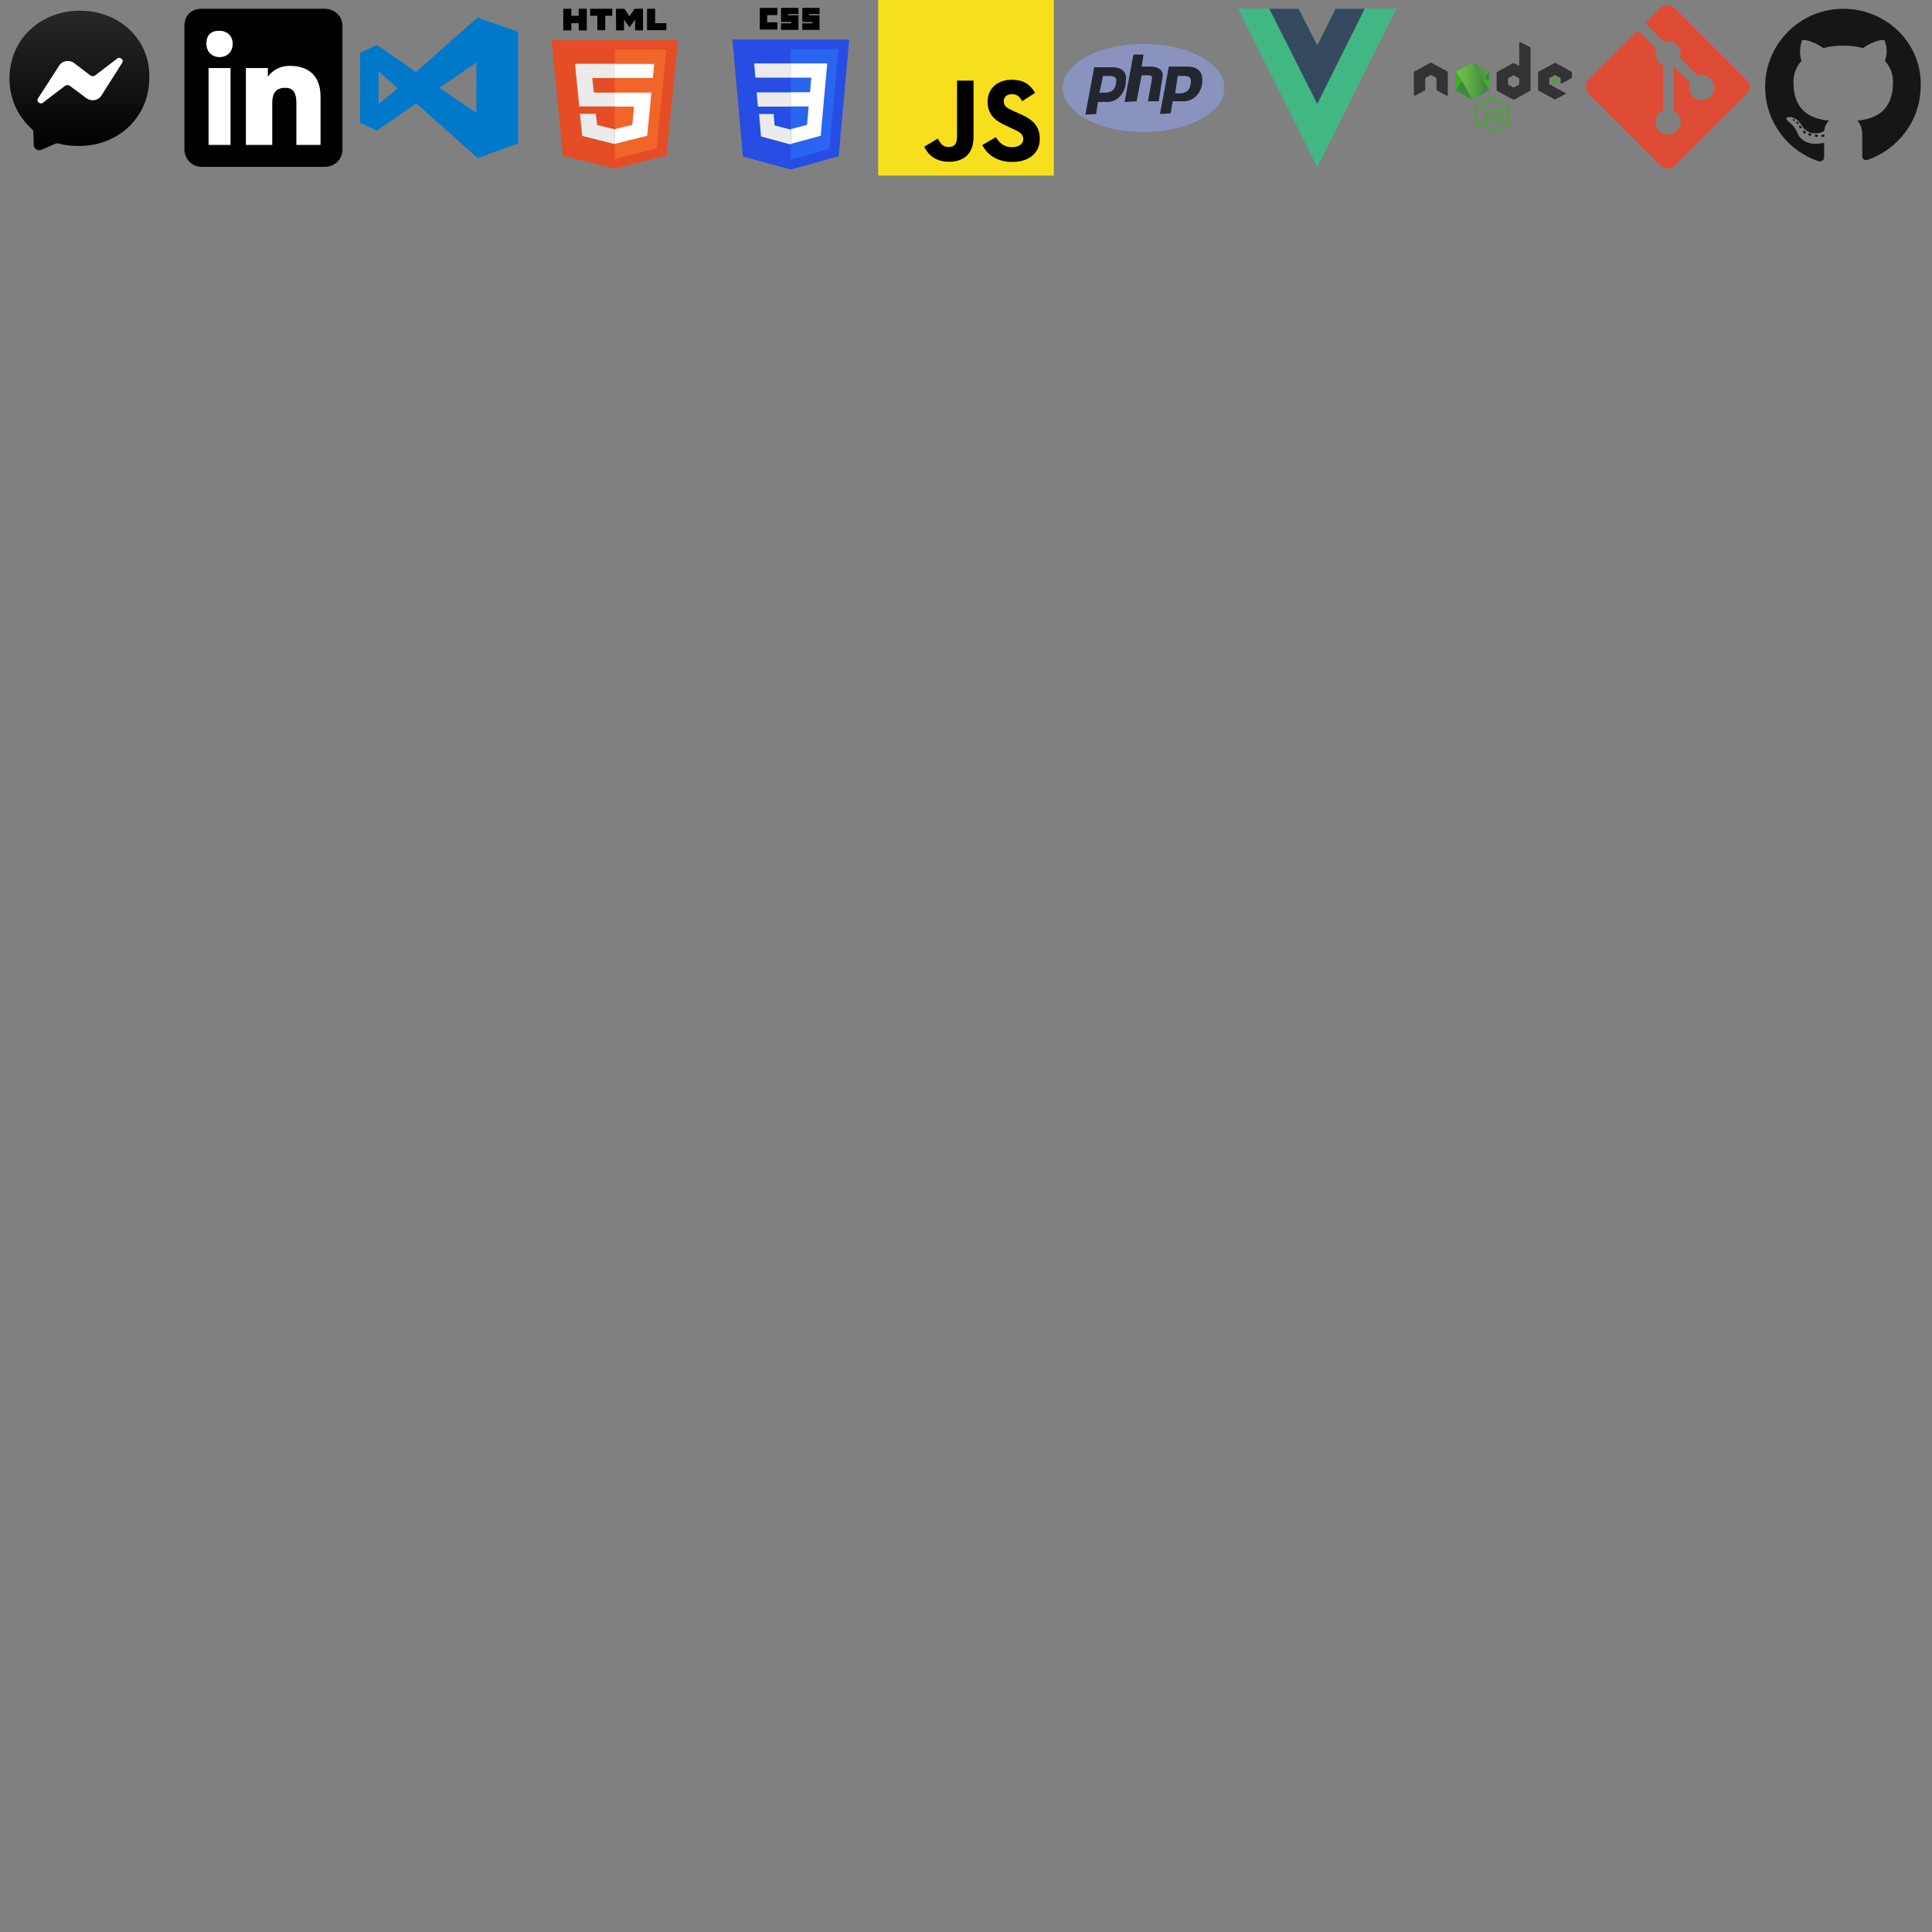 ﻿<?xml version="1.0" encoding="UTF-8" standalone="no"?>
<svg xmlns="http://www.w3.org/2000/svg" xmlns:xlink="http://www.w3.org/1999/xlink" xmlns:svg="http://www.w3.org/2000/svg" version="1.1" baseProfile="full" width="11000px" height="11000px" viewBox="0 0 11000 11000" preserveAspectRatio="xMidYMid meet">

<rect x="0" y="0" width="11000" height="11000" fill="#808080" stroke="none"/>

<!-- massenger -->
<linearGradient id="a" x1="249.873" x2="249.873" y1="50.227" y2="450.027" gradientTransform="scale(1.001,0.999)" gradientUnits="userSpaceOnUse">
<stop offset="0" stop-color="rgb(40,40,40)" />
<stop offset="1" stop-color="rgb(0,0,0)" />
</linearGradient>
<g fill="none" fill-rule="evenodd" transform="matrix(2,0,0,2,-44,-39)">
<path d="m 249,50 c -112,0 -200,82 -200,193 0,58 24,108 63,143 3,3 5,7 5,11 l 1,35 c 0,11 12,18 22,14 l 39,-17 a 16,16 0 0 1 10,-1 c 18,5 37,7 58,7 112,0 200,-82 200,-194 C 450,132 362,50 250,50 Z" fill="url(#a)" />
<path d="m 130,300 60,-93 c 9,-15 29,-18 43,-8 l 46,35 a 12,12 0 0 0 14,0 l 63,-48 c 8,-6 19,4 14,12 l -59,93 c -9,15 -29,18 -43,8 l -47,-35 a 12,12 0 0 0 -14,0 l -63,48 c -8,6 -19,-4 -14,-12 z" fill="#ffffff" />
</g>

<!-- linkedIn -->
<g transform="translate(1000,0)">
<g fill="none" fill-rule="evenodd" transform="matrix(12.5,0,0,12.5,50,50)">
<path d="m 8,72 h 56 c 4,0 8,-3 8,-8 V 8 C 72,3 68,0 64,0 H 8 C 3,0 0,3 0,8 v 56 c 0,4 3,8 8,8 z" fill="black" />
<path d="M 62,62 H 51 V 43 c 0,-4 -1,-7 -5,-7 -4,0 -6,2 -6,7 V 62 H 28 V 27 h 10 v 4 c 0,0 3,-5 10,-5 C 56,26 62,30 62,40 Z M 16,22 C 12,22 10,19 10,16 10,12 12,10 16,10 c 3,0 6,2 6,6 0,3 -2,6 -6,6 z M 11,62 H 21 V 27 H 11 Z" fill="#ffffff" />
</g></g>

<!-- vs-code -->
<g transform="translate(2000,0)">
<path d="M 370,589 147,743 50,700 V 300 L 147,256 368,410 719,100 950,181 V 817 L 720,900 Z m 342,54 V 356 l -210,144 z M 155,592 265,503 155,406 Z" fill="#0179cb" stroke-width="4" />
</g>

<!-- html5 -->
<g transform="translate(3000,0)">
<g stroke-width="3">
<path d="M 860,229 794,887 499,960 205,887 140,229 Z" fill="#e44d26"  />
<path d="M 500,904 738,845 794,282 H 500 Z" fill="#f16529" />
<path d="M 372,444 H 500 V 363 H 274 l 2,21 22,222 H 500 V 527 H 381 Z m 20,204 H 302 L 315,774 499,820 500,820 v -84 l 0,0 -100,-24 z" fill="#ebebeb" />
<path d="m 207,50 h 46 v 40 h 42 V 50 h 46 v 123 h -46 v -41 h -42 v 41 H 207 V 50 Z m 194,40 H 360 V 50 h 126 v 40 h -40 v 82 H 401 V 90 h 0 z M 507,50 h 48 L 584,93 613,50 h 48 v 123 h -45 v -61 l -31,43 h -1 l -31,-43 v 61 h -45 z m 177,0 h 46 v 82 h 64 v 40 H 684 V 50 Z" />
<path d="m 499,607 h 111 l -10,104 -100,24 v 84 l 185,-46 1,-13 21,-212 2,-21 H 499 Z m 0,-163 v 0 h 218 l 2,-18 4,-41 2,-21 h -226 v 80 z" fill="#ffffff" />
</g></g>

<!-- css3 -->
<g transform="translate(4000,0)">
<path d="M 502,965 230,891 170,225 h 665 l -60,665 z" fill="#264de4" stroke-width="3" />
<path d="M 722,848 774,280 H 502 v 628 z" fill="#2965f1" stroke-width="3" />
<path d="m 308,526 7,81 H 502 v -81 z m -14,-165 7,81 H 502 V 361 Z M 502,738 l 0,0 -92,-24 -5,-65 h -83 l 11,128 170,46 0,0 z" fill="#ebebeb" stroke-width="3" />
<path d="m 326,45 h 100 v 41 h -58 v 41 h 58 v 41 H 326 Z m 120,0 h 100 v 35 h -58 v 7 h 58 V 170 H 447 v -37 h 58 V 125 H 447 V 45 Z m 120,0 h 100 v 35 h -58 v 7 h 58 V 170 H 568 v -37 h 58 V 125 H 568 V 45 Z" stroke-width="3" />
<path d="m 695,526 15,-165 h -208 v 81 h 117 l -7,83 H 502 v 81 h 102 l -9,105 -92,24 v 84 l 170,-46 1,-13 19,-214 z" fill="#ffffff" stroke-width="3" />
</g>

<!-- javascript -->
<g transform="translate(5000,0)">
<path d="M 0,0 H 1000 V 1000 H 0 Z" fill="#f7df1e" stroke-width="4" />
<path d="m 263,835 76,-46 c 15,26 28,48 60,48 31,0 50,-12 50,-59 V 459 h 94 v 321 c 0,97 -57,141 -140,141 -75,0 -119,-39 -141,-86 m 332,-10 76,-44 c 20,33 46,57 92,57 39,0 64,-19 64,-46 0,-32 -25,-43 -68,-62 L 736,719 C 668,690 623,654 623,578 c 0,-70 53,-124 137,-124 60,0 103,21 133,75 l -73,47 c -16,-29 -33,-40 -60,-40 -27,0 -45,17 -45,40 0,28 17,39 57,57 l 23,10 c 80,34 125,69 125,148 0,84 -66,131 -156,131 -87,0 -143,-41 -171,-96" stroke-width="4" />
</g>

<!-- php -->
<g transform="translate(6000,0)">
<g fill-rule="evenodd" transform="matrix(3.6,0,0,3.8,50,250)">
<ellipse fill="#8993be" cx="128" cy="66" rx="128" ry="66" />
<path d="M 36,106 50,35 H 81 c 14,1 21,8 19,20 0,21 -16,33 -31,32 H 56 l -3,18 z M 58,74 64,48 h 11 c 6,0 10,2 10,7 -1,15 -8,17 -16,18 h -10 z m 40,13 14,-71 h 16 l -3,18 h 16 c 14,1 19,8 17,16 l -6,36 h -17 l 6,-32 c 1,-4 1,-7 -5,-7 H 125 l -8,39 z m 56,18 14,-71 h 32 c 14,1 21,8 21,20 0,21 -16,33 -31,32 h -16 l -3,18 z m 24,-31 4,-26 h 11 c 6,0 10,2 10,8 -1,15 -8,17 -16,18 h -10 z" fill="#232531" />
</g></g>

<!-- vue -->
<g transform="translate(7000,0)">
<path d="M 770,50 H 950 L 500,950 50,50 H 394 L 500,258 603,50 Z" fill="#41b883" stroke-width="4" />
<path d="M 50,50 500,950 950,50 H 770 L 500,590 227,50 Z" fill="#41b883" stroke-width="4" />
<path d="M 227,50 500,592 770,50 H 603.5 L 500,258 394,50 Z" fill="#35495e" stroke-width="4" />
</g>

<!-- node-js -->
<g transform="translate(8000,0)">
<linearGradient x1="0.682" y1="0.175" x2="0.278" y2="0.898" id="b" gradientUnits="userSpaceOnUse">
<stop stop-color="#41873F" offset="0%" />
<stop stop-color="#418B3D" offset="32.88%" />
<stop stop-color="#419637" offset="63.52%" />
<stop stop-color="#3FA92D" offset="93.19%" />
<stop stop-color="#3FAE2A" offset="100%" />
</linearGradient>

<mask id="c" fill="#ffffff">
<path d="m 57.903,1.85 a 5.957,5.957 0 0 0 -5.894,0 L 3.352,29.933 c -1.85,1.04 -2.89,3.005 -2.89,5.085 v 56.286 c 0,2.08 1.156,4.045 2.89,5.085 l 48.657,28.085 a 5.957,5.957 0 0 0 5.894,0 l 48.658,-28.085 c 1.849,-1.04 2.89,-3.005 2.89,-5.085 V 35.019 c 0,-2.08 -1.157,-4.045 -2.89,-5.085 z" />
</mask>

<linearGradient x1="51.369" y1="64.595" x2="184.674" y2="-19.865" id="d" gradientTransform="scale(0.926,1.08)" gradientUnits="userSpaceOnUse">
<stop stop-color="#41873F" offset="13.76%" />
<stop stop-color="#54A044" offset="40.32%" />
<stop stop-color="#66B848" offset="71.36%" />
<stop stop-color="#6CC04A" offset="90.81%" />
</linearGradient>

<mask fill="#ffffff">
<path d="m 57.903,1.85 a 5.957,5.957 0 0 0 -5.894,0 L 3.352,29.933 c -1.85,1.04 -2.89,3.005 -2.89,5.085 v 56.286 c 0,2.08 1.156,4.045 2.89,5.085 l 48.657,28.085 a 5.957,5.957 0 0 0 5.894,0 l 48.658,-28.085 c 1.849,-1.04 2.89,-3.005 2.89,-5.085 V 35.019 c 0,-2.08 -1.157,-4.045 -2.89,-5.085 z" />
</mask>

<linearGradient x1="5.463" y1="1.396" x2="60.625" y2="1.396" id="e" gradientTransform="scale(1.632,0.613)" gradientUnits="userSpaceOnUse">
<stop stop-color="#6CC04A" offset="9.192%" />
<stop stop-color="#66B848" offset="28.64%" />
<stop stop-color="#54A044" offset="59.68%" />
<stop stop-color="#41873F" offset="86.24%" />
</linearGradient>

<linearGradient x1="-1.422" y1="66.99" x2="120.279" y2="66.99" id="f" gradientTransform="scale(0.925,1.081)" gradientUnits="userSpaceOnUse">
<stop stop-color="#6CC04A" offset="9.192%" />
<stop stop-color="#66B848" offset="28.64%" />
<stop stop-color="#54A044" offset="59.68%" />
<stop stop-color="#41873F" offset="86.24%" />
</linearGradient>

<linearGradient x1="117.947" y1="68.392" x2="169.562" y2="68.392" id="g" gradientTransform="scale(0.655,1.527)" gradientUnits="userSpaceOnUse">
<stop stop-color="#6CC04A" offset="9.192%" />
<stop stop-color="#66B848" offset="28.64%" />
<stop stop-color="#54A044" offset="59.68%" />
<stop stop-color="#41873F" offset="86.24%" />
</linearGradient>

<linearGradient x1="-1.039" y1="150.751" x2="87.897" y2="150.751" id="h" gradientTransform="scale(1.266,0.79)" gradientUnits="userSpaceOnUse">
<stop stop-color="#6CC04A" offset="9.192%" />
<stop stop-color="#66B848" offset="28.64%" />
<stop stop-color="#54A044" offset="59.68%" />
<stop stop-color="#41873F" offset="86.24%" />
</linearGradient>

<linearGradient x1="100.854" y1="37.182" x2="46.004" y2="216.513" id="i" gradientTransform="scale(1.266,0.79)" gradientUnits="userSpaceOnUse">
<stop stop-color="#41873F" offset="0%" />
<stop stop-color="#418B3D" offset="32.88%" />
<stop stop-color="#419637" offset="63.52%" />
<stop stop-color="#3FA92D" offset="93.19%" />
<stop stop-color="#3FAE2A" offset="100%" />
</linearGradient>


<g fill="none" transform="matrix(1.76,0,0,1.662,49.593,240)">
<path d="m 253.11,313.094 c -1.733,0 -3.351,-0.462 -4.854,-1.271 l -15.371,-9.13 c -2.312,-1.272 -1.156,-1.734 -0.462,-1.965 3.12,-1.04 3.698,-1.272 6.934,-3.12 0.347,-0.232 0.81,-0.116 1.156,0.115 l 11.789,7.05 c 0.462,0.231 1.04,0.231 1.386,0 l 46.115,-26.698 c 0.462,-0.231 0.694,-0.694 0.694,-1.271 v -53.28 c 0,-0.579 -0.232,-1.04 -0.694,-1.272 L 253.688,195.67 c -0.462,-0.232 -1.04,-0.232 -1.386,0 l -46.115,26.582 c -0.462,0.231 -0.694,0.809 -0.694,1.271 v 53.28 c 0,0.463 0.232,1.04 0.694,1.272 l 12.598,7.281 c 6.819,3.467 11.095,-0.578 11.095,-4.623 v -52.587 c 0,-0.693 0.578,-1.387 1.387,-1.387 h 5.894 c 0.694,0 1.387,0.578 1.387,1.387 v 52.587 c 0,9.13 -4.97,14.447 -13.638,14.447 -2.658,0 -4.738,0 -10.633,-2.89 l -12.135,-6.934 c -3.005,-1.733 -4.854,-4.97 -4.854,-8.437 v -53.28 c 0,-3.467 1.849,-6.704 4.854,-8.437 l 46.114,-26.698 c 2.89,-1.618 6.82,-1.618 9.709,0 l 46.114,26.698 c 3.005,1.733 4.855,4.97 4.855,8.437 v 53.28 c 0,3.467 -1.85,6.704 -4.855,8.437 l -46.114,26.698 c -1.503,0.694 -3.236,1.04 -4.854,1.04 z m 14.216,-36.637 c -20.225,0 -24.386,-9.246 -24.386,-17.105 0,-0.694 0.578,-1.387 1.387,-1.387 h 6.01 c 0.693,0 1.271,0.462 1.271,1.156 0.925,6.125 3.583,9.13 15.834,9.13 9.708,0 13.87,-2.196 13.87,-7.397 0,-3.005 -1.157,-5.2 -16.297,-6.703 -12.598,-1.272 -20.457,-4.045 -20.457,-14.1 0,-9.362 7.86,-14.91 21.035,-14.91 14.793,0 22.075,5.086 23,16.18 0,0.348 -0.116,0.694 -0.347,1.041 -0.232,0.231 -0.578,0.462 -0.925,0.462 h -6.01 c -0.578,0 -1.156,-0.462 -1.271,-1.04 -1.387,-6.356 -4.97,-8.437 -14.447,-8.437 -10.633,0 -11.905,3.699 -11.905,6.472 0,3.352 1.503,4.392 15.834,6.241 14.216,1.85 20.92,4.508 20.92,14.447 -0.116,10.171 -8.437,15.95 -23.116,15.95 z"
fill="#539e43" />

<path d="m 110.028,104.712 c 0,-2.08 -1.156,-4.046 -3.005,-5.086 l -49.004,-28.2 c -0.81,-0.463 -1.734,-0.694 -2.658,-0.81 h -0.463 c -0.924,0 -1.849,0.347 -2.658,0.81 l -49.004,28.2 c -1.85,1.04 -3.005,3.005 -3.005,5.086 l 0.116,75.817 c 0,1.04 0.578,2.08 1.502,2.543 0.925,0.578 2.08,0.578 2.89,0 l 29.125,-16.643 c 1.849,-1.04 3.005,-3.005 3.005,-5.085 v -35.482 c 0,-2.08 1.155,-4.045 3.005,-5.085 l 12.366,-7.166 c 0.925,-0.578 1.965,-0.81 3.005,-0.81 1.04,0 2.08,0.232 2.89,0.81 l 12.366,7.166 c 1.85,1.04 3.005,3.004 3.005,5.085 v 35.482 c 0,2.08 1.156,4.045 3.005,5.085 l 29.125,16.643 c 0.925,0.578 2.08,0.578 3.005,0 0.925,-0.463 1.503,-1.503 1.503,-2.543 z M 345.571,0.347 c -0.924,-0.463 -2.08,-0.463 -2.89,0 -0.924,0.578 -1.502,1.502 -1.502,2.542 v 75.125 c 0,0.693 -0.346,1.386 -1.04,1.849 -0.693,0.346 -1.387,0.346 -2.08,0 l -12.251,-7.05 a 5.957,5.957 0 0 0 -5.895,0 l -49.004,28.316 c -1.849,1.04 -3.005,3.005 -3.005,5.085 v 56.516 c 0,2.08 1.156,4.046 3.005,5.086 l 49.004,28.316 a 5.957,5.957 0 0 0 5.895,0 l 49.004,-28.316 c 1.849,-1.04 3.005,-3.005 3.005,-5.086 V 21.844 c 0,-2.196 -1.156,-4.16 -3.005,-5.201 L 345.572,0.347 Z m -4.507,143.776 c 0,0.578 -0.231,1.04 -0.694,1.271 l -16.758,9.708 a 1.714,1.714 0 0 1 -1.503,0 l -16.758,-9.708 c -0.463,-0.231 -0.694,-0.809 -0.694,-1.271 v -19.417 c 0,-0.578 0.231,-1.04 0.694,-1.271 l 16.758,-9.709 a 1.714,1.714 0 0 1 1.503,0 l 16.758,9.709 c 0.463,0.23 0.694,0.809 0.694,1.271 z m 167.584,-19.879 c 1.85,-1.04 2.89,-3.005 2.89,-5.086 v -13.753 c 0,-2.08 -1.156,-4.045 -2.89,-5.085 l -48.657,-28.2 a 5.957,5.957 0 0 0 -5.894,0 l -49.004,28.315 c -1.85,1.04 -3.005,3.005 -3.005,5.086 v 56.516 c 0,2.08 1.155,4.045 3.005,5.085 l 48.657,27.738 c 1.85,1.04 4.045,1.04 5.779,0 L 489,178.45 c 0.925,-0.463 1.503,-1.503 1.503,-2.543 0,-1.04 -0.578,-2.08 -1.503,-2.543 l -49.235,-28.316 c -0.924,-0.577 -1.502,-1.502 -1.502,-2.542 v -17.683 c 0,-1.04 0.578,-2.08 1.502,-2.543 l 15.372,-8.784 a 2.821,2.821 0 0 1 3.005,0 l 15.371,8.784 c 0.925,0.578 1.503,1.502 1.503,2.543 v 13.869 c 0,1.04 0.578,2.08 1.502,2.542 0.925,0.578 2.08,0.578 3.005,0 z"
fill="#333333" />

<path d="m 456.293,121.586 a 1.05,1.05 0 0 1 1.155,0 l 9.362,5.432 c 0.347,0.23 0.578,0.577 0.578,1.04 v 10.864 c 0,0.462 -0.231,0.809 -0.578,1.04 l -9.362,5.432 a 1.05,1.05 0 0 1 -1.155,0 l -9.362,-5.432 c -0.347,-0.231 -0.578,-0.578 -0.578,-1.04 v -10.864 c 0,-0.463 0.231,-0.81 0.578,-1.04 z" fill="#539e43" />

<g transform="translate(134.068,70.501)">
<mask id="mask1838" fill="#ffffff">
<path id="use1836" d="m 57.903,1.85 a 5.957,5.957 0 0 0 -5.894,0 L 3.352,29.933 c -1.85,1.04 -2.89,3.005 -2.89,5.085 v 56.286 c 0,2.08 1.156,4.045 2.89,5.085 l 48.657,28.085 a 5.957,5.957 0 0 0 5.894,0 l 48.658,-28.085 c 1.849,-1.04 2.89,-3.005 2.89,-5.085 V 35.019 c 0,-2.08 -1.157,-4.045 -2.89,-5.085 z" />
</mask>

<path id="use1683"
d="m 57.903,1.85 a 5.957,5.957 0 0 0 -5.894,0 L 3.352,29.933 c -1.85,1.04 -2.89,3.005 -2.89,5.085 v 56.286 c 0,2.08 1.156,4.045 2.89,5.085 l 48.657,28.085 a 5.957,5.957 0 0 0 5.894,0 l 48.658,-28.085 c 1.849,-1.04 2.89,-3.005 2.89,-5.085 V 35.019 c 0,-2.08 -1.157,-4.045 -2.89,-5.085 z" style="fill:url(#b)" />

<g mask="url(#c)">

<path d="M 51.893,1.85 3.121,29.933 C 1.27,30.974 0,32.94 0,35.02 v 56.286 c 0,1.387 0.578,2.658 1.502,3.698 L 56.285,1.156 C 54.898,0.925 53.28,1.04 51.893,1.849 Z m 4.739,123.203 c 0.462,-0.116 0.925,-0.347 1.387,-0.578 L 106.792,96.39 c 1.85,-1.04 3.005,-3.005 3.005,-5.085 V 35.019 c 0,-1.502 -0.694,-3.005 -1.734,-4.045 l -51.43,94.079 z" />

<path d="M 106.676,29.934 57.788,1.85 A 8.025,8.025 0 0 0 56.285,1.272 L 1.502,95.12 a 6.082,6.082 0 0 0 1.619,1.387 l 48.888,28.085 c 1.387,0.809 3.005,1.04 4.507,0.577 l 51.432,-94.078 c -0.347,-0.462 -0.81,-0.81 -1.272,-1.156 z" fill="url(#d)" /></g>

<g mask="url(#c)" id="g1703">
<path d="M 109.797,91.305 V 35.019 c 0,-2.08 -1.271,-4.045 -3.12,-5.085 L 57.786,1.85 A 5.106,5.106 0 0 0 55.938,1.157 l 53.511,91.42 c 0.231,-0.347 0.347,-0.809 0.347,-1.271 z M 3.12,29.934 C 1.272,30.974 0,32.94 0,35.02 v 56.286 c 0,2.08 1.387,4.045 3.12,5.085 l 48.889,28.085 c 1.156,0.693 2.427,0.925 3.814,0.693 L 3.467,29.818 3.121,29.934 Z" />

<path fill="url(#e)" fill-rule="evenodd" d="m 50.391,0.809 -0.693,0.347 h 0.924 z" transform="translate(0,-9.246)" />
<path d="m 106.792,105.636 c 1.387,-0.809 2.427,-2.196 2.89,-3.698 L 56.053,10.402 c -1.387,-0.231 -2.89,-0.116 -4.16,0.693 L 3.351,39.065 55.706,134.53 a 8.057,8.057 0 0 0 2.196,-0.693 l 48.889,-28.2 z" fill="url(#f)" fill-rule="evenodd" transform="translate(0,-9.246)" />

<path fill="url(#g)" fill-rule="evenodd" d="m 111.3,104.712 -0.347,-0.578 v 0.809 l 0.346,-0.231 z" transform="translate(0,-9.246)" />

<path d="m 106.792,105.636 -48.773,28.085 a 6.973,6.973 0 0 1 -2.196,0.693 l 0.925,1.734 54.089,-31.32 v -0.694 l -1.387,-2.312 c -0.231,1.618 -1.271,3.005 -2.658,3.814 z" fill="url(#h)" fill-rule="evenodd" transform="translate(0,-9.246)" />

<path d="m 106.792,105.636 -48.773,28.085 a 6.973,6.973 0 0 1 -2.196,0.693 l 0.925,1.734 54.089,-31.32 v -0.694 l -1.387,-2.312 c -0.231,1.618 -1.271,3.005 -2.658,3.814 z" fill="url(#i)" fill-rule="evenodd" transform="translate(0,-9.246)" />
</g>
</g>
</g>
</g>

<!-- git -->
<g transform="translate(9000,0)">
<path d="M 942,453 536,47 c -23,-23 -61,-23 -84,0 l -84,84 107,107 c 25,-8 53,-3 73,17 20,20 25,48 17,73 L 667,432 c 25,-8 54,-3 73,17 28,28 28,73 0,100 -28,28 -73,28 -101,0 C 619,529 614,498 625,473 l -96,-96 0,253 a 72,72 0 0 1 19,13 c 28,28 28,73 0,101 -28,28 -73,28 -101,0 -28,-28 -28,-73 0,-101 a 71,71 0 0 1 23,-15 V 372 A 70,70 0 0 1 447,357 C 426,335 420,304 431,279 L 326,173 47,451 c -23,23 -23,61 0,85 L 453,942 c 23,23 61,23 85,0 l 404,-404 c 23,-23 23,-61 0,-85" fill="#de4c36" stroke-width="4" />
</g>


<!-- git HuB -->
<g transform="translate(10000,0)">
<g fill="#161614" transform="matrix(3.5,0,0,3.5,50,50)">
<path
d="M 127,0 C 57,0 0,57 0,127 c 0,56 36,104 87,121 6,1 9,-3 9,-6 0,-3 0,-13 0,-24 -35,8 -43,-15 -43,-15 -6,-15 -14,-17 -14,-19 -11,-8 1,-8 1,-8 13,1 19,13 19,13 11,19 30,14 37,10 1,-8 4,-14 8,-17 -28,-3 -58,-14 -58,-63 0,-14 5,-25 13,-34 -1,-3 -5,-16 1,-34 0,0 11,-3 35,13 10,-3 21,-4 32,-4 11,0 22,1 32,4 24,-16 35,-13 35,-13 7,17 2,30 1,34 8,9 13,20 13,34 0,49 -30,60 -58,63 4,4 8,12 8,23 0,17 0,31 0,35 0,3 2,7 8,6 50,-17 87,-64 87,-121 C 255,57 198,0 127,0" />
<path
d="m 48,182 c 0,1 -1,1 -2,0 -1,-0.5 -1.4,-1.3 -1.2,-2 0.3,-0.7 1.2,-0.8 2,-0.4 0.9,0.4 1.5,1.3 1.1,2 m 6.3,5.6 c -0.6,0.6 -1.8,0.3 -2.6,-0.6 -0.8,-0.9 -1,-2 -0.4,-2.7 0.6,-0.6 1.8,-0.3 2.6,0.6 0.8,1 1,2 0.4,2.7 m 4.3,7.2 c -0.8,0.5 -2,0 -2.8,-1.1 -0.8,-1.1 -0.8,-2.5 0,-3 0.8,-0.5 2,0 2.9,1 0.8,1.2 0.8,2.5 0,3 m 7.3,8.3 c -0.7,0.8 -2.2,0.6 -3.3,-0.5 -1,-1 -1.4,-2.5 -0.7,-3.3 0.7,-0.8 2.2,-0.6 3.3,0.5 1.1,1 1.4,2.5 0.7,3.2 m 9.4,2.8 c -0.3,1 -1.7,1.5 -3.2,1 -1.5,-0.5 -2.4,-1.6 -2,-2.6 0.3,-1 1.7,-1.5 3.2,-1 1.4,0.4 2.4,1.6 2.1,2.6 m 10.7,1.2 c 0,1 -1.2,2 -2.7,2 -1.5,0 -2.8,-0.8 -2.8,-1.9 0,-1 1.2,-2 2.7,-2 1.5,0 2.8,0.8 2.8,1.9 m 10.5,-0.4 c 0.2,1 -1,2 -2.4,2.4 -1.5,0.3 -2.9,-0.4 -3,-1.4 -0.2,-1 1,-2.1 2.4,-2.4 1.5,-0.3 2.9,0 3,1.4" />
</g></g>

</svg>